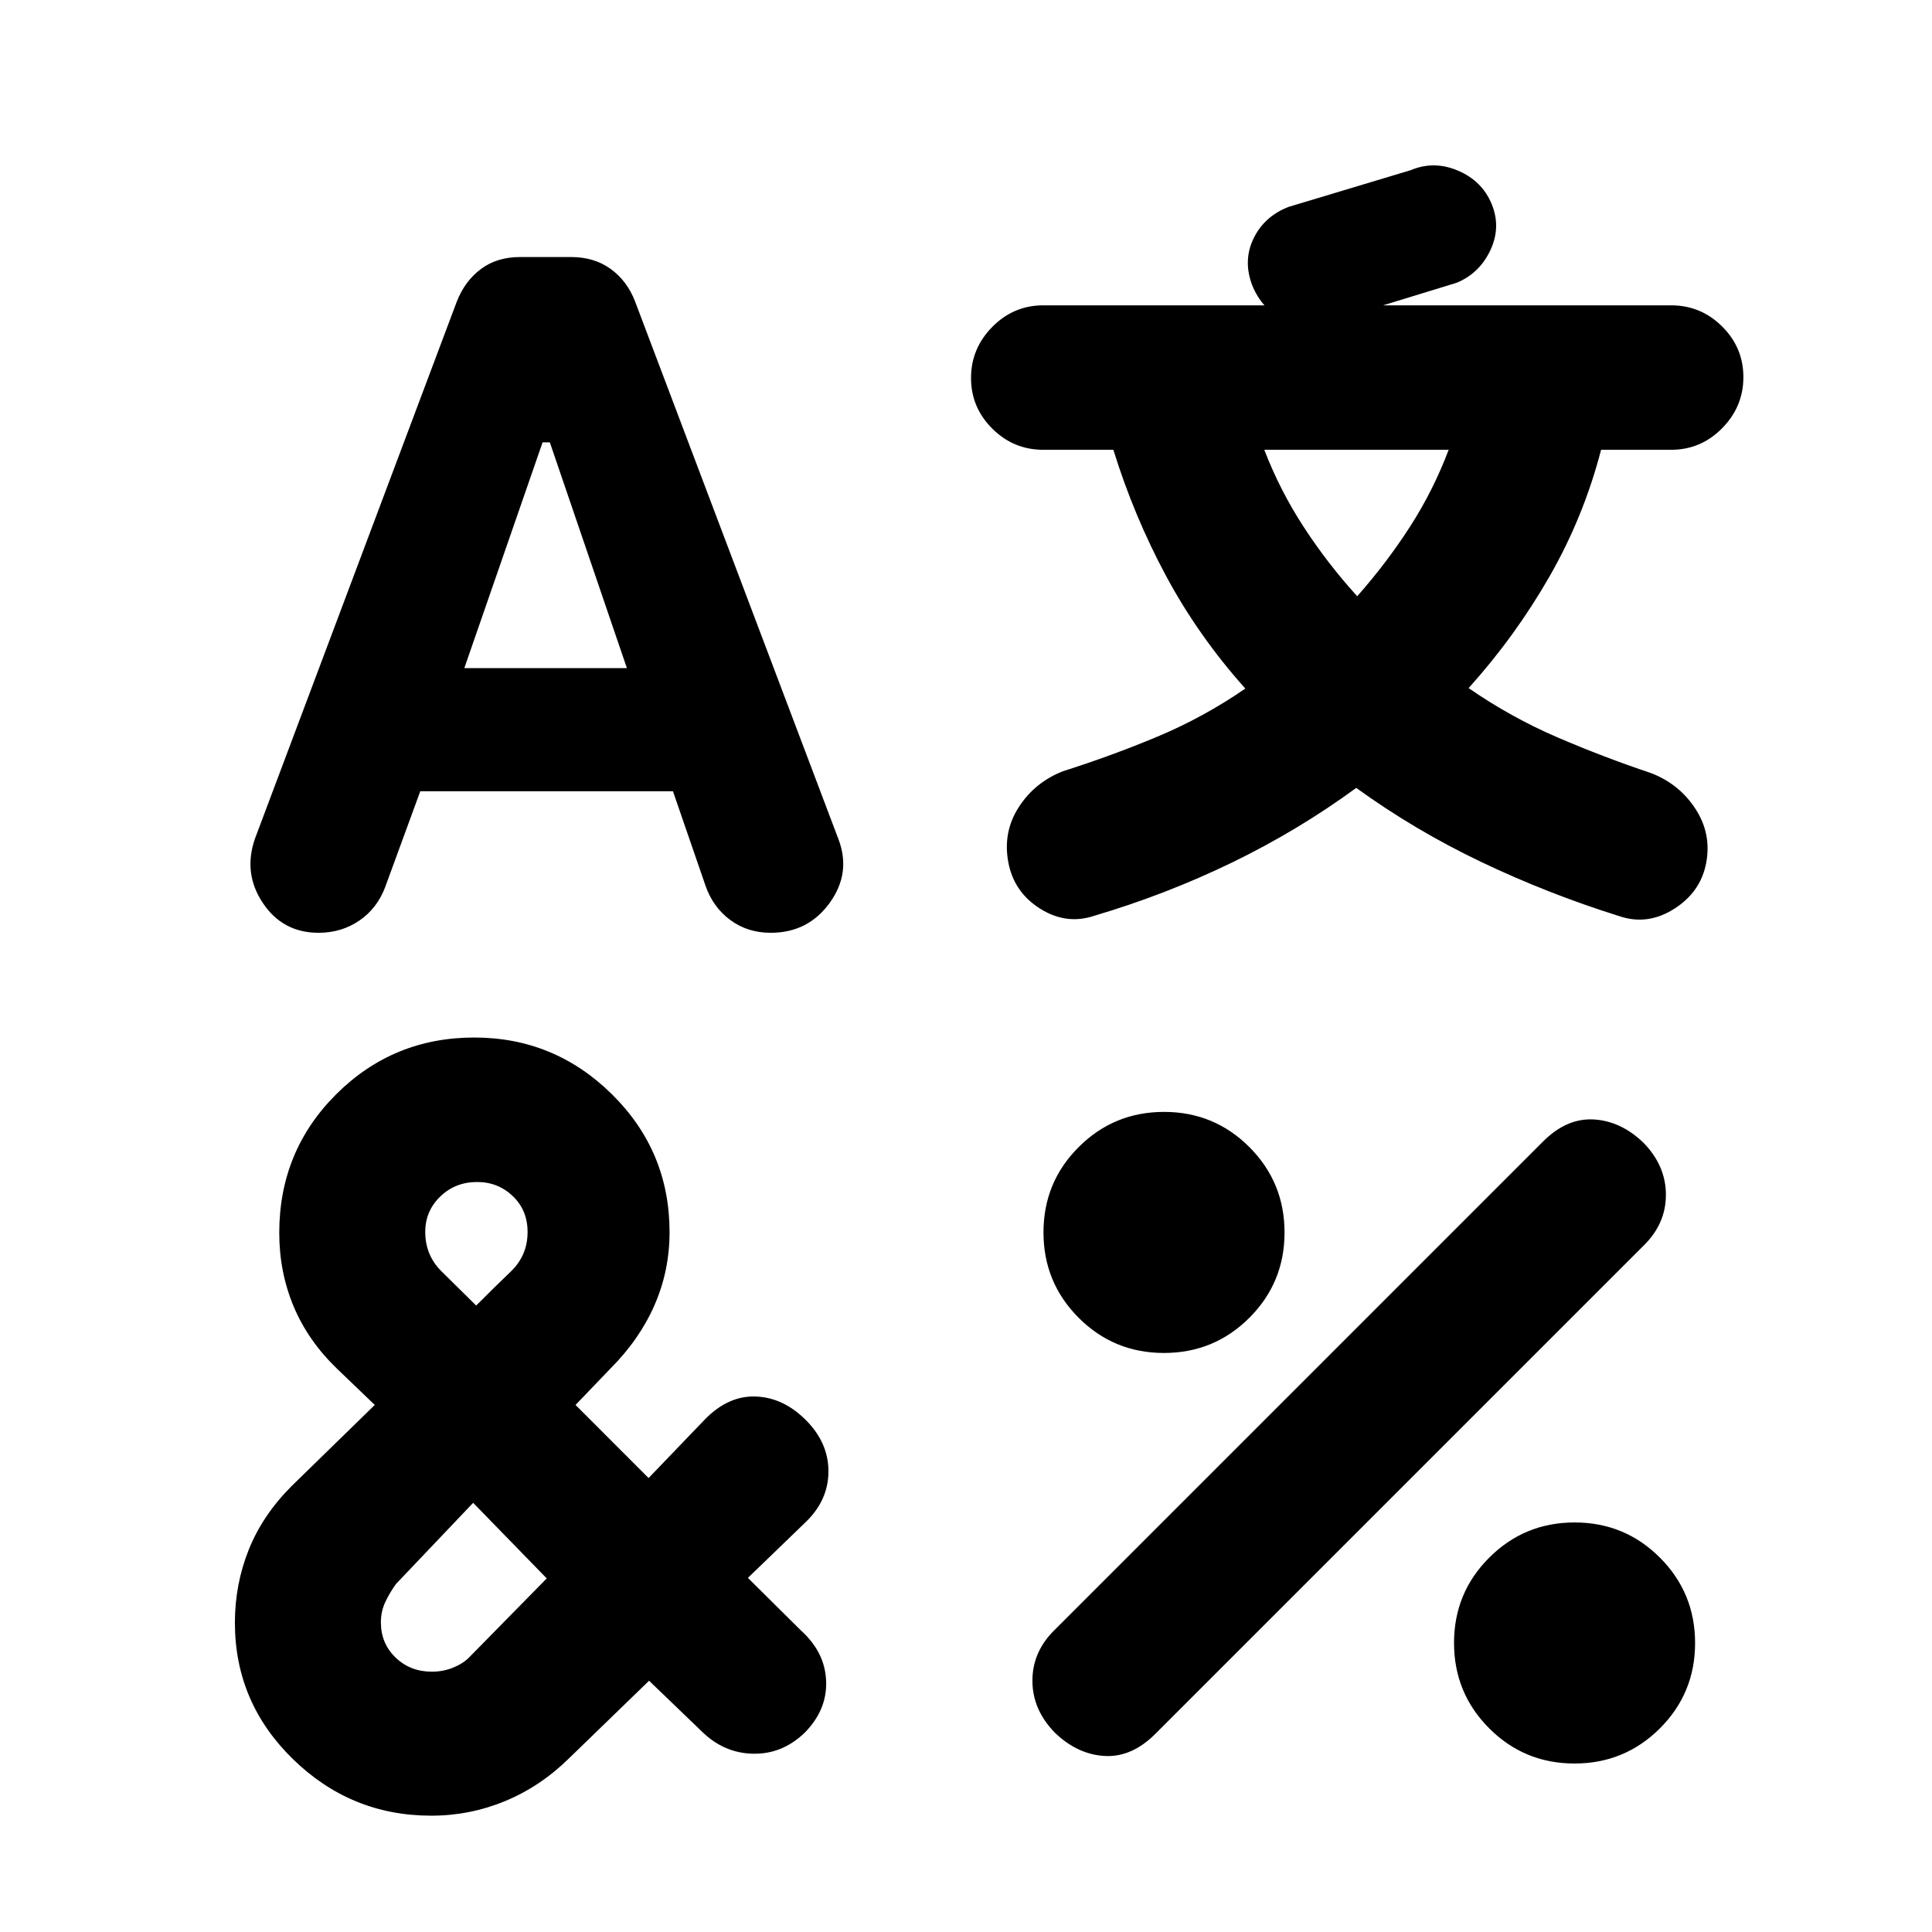 <svg xmlns="http://www.w3.org/2000/svg" height="20" viewBox="0 -960 960 960" width="20"><path d="M158.3-496.5q-17.82 0-27.7-14.82-9.88-14.81-3.9-31.98l100.25-266.76q3.98-10.24 11.97-16.23t19.49-5.99h25.4q11.49 0 19.66 5.94 8.16 5.95 12.05 16.01l101.13 267.38q6.35 16.78-4.4 31.61-10.74 14.84-29.29 14.84-11.5 0-20.11-6.37-8.61-6.38-12.31-17.11l-16.15-46.85H208.83l-17.42 47.58q-4.01 10.65-12.88 16.7-8.87 6.05-20.23 6.05Zm55.98 438.7q-39.93 0-68.75-28.14-28.81-28.13-28.81-67.76 0-19.02 6.87-36.23 6.87-17.2 21.34-31.68l41.29-40.28-18.79-18.04q-14.47-13.98-21.57-31.03-7.1-17.04-7.1-36.43 0-40.65 28.28-68.86 28.29-28.21 68.62-28.21 39.88 0 68.46 28.25 28.58 28.25 28.58 68.45 0 19.18-7.47 36.26-7.47 17.09-21.95 31.57l-17.3 18.04 36.3 36.32 27.89-29.04q11.63-11.96 25.34-11.47 13.71.49 24.92 11.71 11.22 11.22 11.22 25.47 0 14.26-11.22 25.14l-28.8 27.81 26.41 26.17q11.96 10.83 12.46 25.17.5 14.34-10.72 25.65-11.21 10.74-25.79 10.37-14.58-.37-25.56-11.34l-25.91-24.92-39.87 38.64q-14.19 13.93-31.7 21.17-17.5 7.24-36.67 7.24Zm20.83-155.46-38.35 40.33q-3.06 4.23-5.28 8.91-2.22 4.67-2.22 10.15 0 10.48 7.31 17.5t17.99 7.02q5.57 0 10.54-2 4.97-2 7.97-5.06l38.6-39.29-36.56-37.56Zm1.99-159.41q-10.88 0-18.34 7.22-7.46 7.22-7.46 17.61 0 11.64 8.22 19.7 8.22 8.05 16.52 16.29l.57.57.6-.6q8.46-8.47 16.7-16.4 8.24-7.93 8.24-19.57 0-10.78-7.34-17.8-7.34-7.02-17.71-7.02Zm32.51-367.53-38.89 112.18h80.78L273.21-740.2h-3.6ZM543.87-505q-13.96 4.74-27.04-3.49-13.09-8.23-15.83-23.18-2.74-14.96 5.24-27.3 7.98-12.33 21.93-17.81 24.23-7.68 47.04-17.23 22.81-9.56 43.59-23.84-23.28-26.02-39.31-55.82-16.03-29.81-26.27-62.83h-34.83q-14.76 0-25.32-10.51-10.57-10.5-10.57-25.17 0-14.67 10.57-25.39 10.56-10.71 25.32-10.71h312q14.76 0 25.33 10.5 10.56 10.51 10.56 25.18t-10.56 25.38q-10.57 10.72-25.33 10.72h-34.82q-8.65 33.34-25.7 63.07-17.06 29.73-40.13 55.34 21.02 14.52 44.03 24.43 23.01 9.9 46.84 17.88 13.96 5.48 21.93 17.81 7.98 12.34 5.24 26.8-2.74 14.45-15.94 22.8-13.21 8.35-27.17 3.61Q769.09-515.9 736-531.7t-62.09-36.8q-28.92 21.17-61.73 37.09-32.81 15.91-68.31 26.41ZM524.22-98.98Q513-110.41 513-124.91q0-14.49 11.22-25.37L766.7-392.76q11.73-11.74 25.19-10.99t24.68 11.51q11.21 11.44 11.21 25.93t-11.21 25.38L574.09-98.46q-11.74 11.74-25.2 10.99-13.46-.75-24.67-11.51Zm54.14-188.74q-24.93 0-42.39-17.49-17.47-17.5-17.47-42.43t17.5-42.39q17.49-17.47 42.42-17.47 24.93 0 42.4 17.5 17.46 17.49 17.46 42.42 0 24.93-17.49 42.4-17.5 17.46-42.43 17.46Zm49.86-448.78q7.76 20.2 19.61 38.38 11.84 18.19 26.56 34.4 14.72-16.68 26.27-34.63 11.55-17.95 19.17-38.15h-91.61ZM782.36-83.72q-24.93 0-42.39-17.49-17.47-17.5-17.47-42.43t17.5-42.39q17.49-17.47 42.42-17.47 24.93 0 42.4 17.5 17.46 17.49 17.46 42.42 0 24.93-17.49 42.4-17.5 17.46-42.43 17.46ZM661.13-800.27q-11.87 4.68-23.04-.7t-15.98-17.55q-4.5-12.16.81-23.07 5.32-10.91 17.34-15.6l60.83-18.29q11.45-4.82 23.41.28 11.96 5.11 16.7 16.57 4.73 11.46-.62 22.91-5.36 11.46-16.69 16.2l-62.76 19.25Z"/></svg>